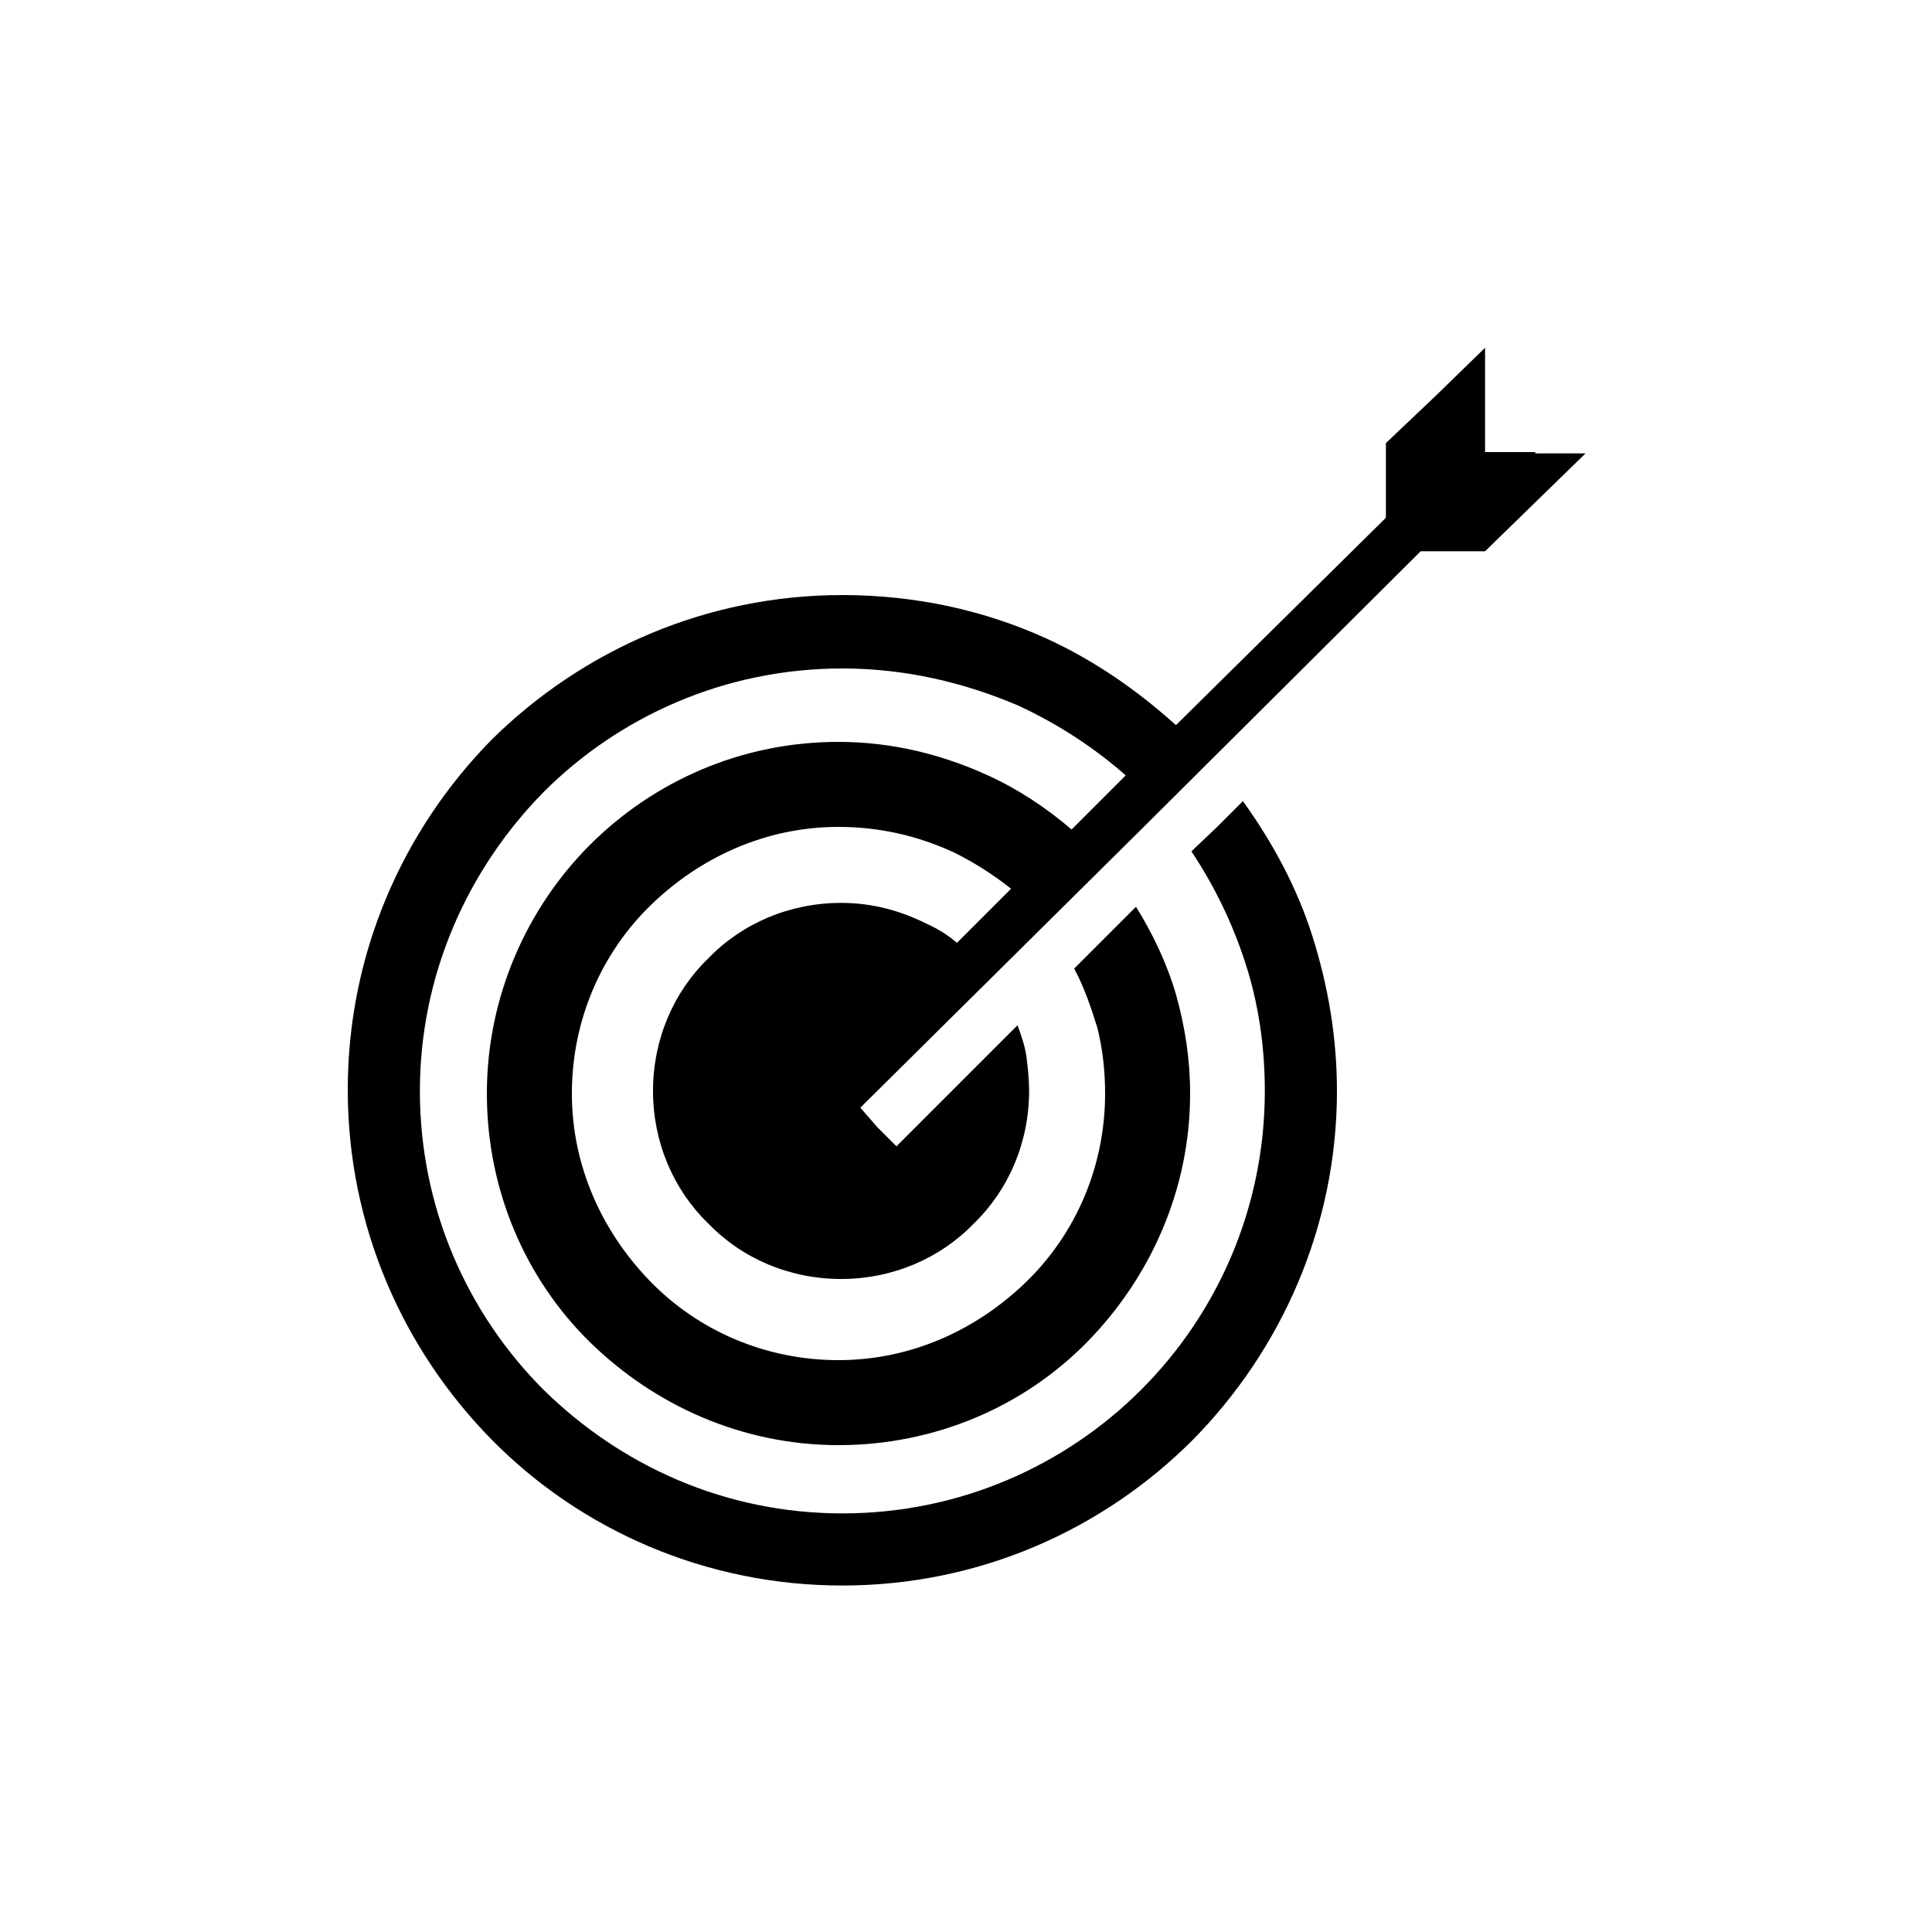 <?xml version="1.0" encoding="utf-8"?>
<!-- Generator: Adobe Illustrator 19.1.0, SVG Export Plug-In . SVG Version: 6.00 Build 0)  -->
<!DOCTYPE svg PUBLIC "-//W3C//DTD SVG 1.1//EN" "http://www.w3.org/Graphics/SVG/1.1/DTD/svg11.dtd">
<svg version="1.1" id="Layer_2" xmlns="http://www.w3.org/2000/svg" xmlns:xlink="http://www.w3.org/1999/xlink" x="0px" y="0px"
	 width="150px" height="150px" viewBox="0 0 150 150" enable-background="new 0 0 150 150" xml:space="preserve">
<path d="M119.2,35.1h-3.9v-4.1V27l-3.8,3.7l-3.9,3.7v2.9v2.9L91.3,56.3c-3-2.7-6.3-5-10-6.7c-4.8-2.2-10.2-3.4-15.9-3.4
	c-10.6,0-20.2,4.3-27.2,11.2C31.3,64.4,27,74,27,84.6c0,10.6,4.3,20.2,11.2,27.2c6.9,7,16.6,11.3,27.2,11.3s20.2-4.3,27.2-11.3
	c6.9-7,11.2-16.6,11.2-27.1c0-4.2-0.7-8.2-1.9-12c-1.2-3.8-3.1-7.3-5.4-10.5l-2,2l-2,1.9c1.8,2.7,3.2,5.6,4.2,8.7s1.5,6.4,1.5,9.9
	c0,9.1-3.7,17.3-9.6,23.2c-5.9,5.9-14.1,9.6-23.2,9.6s-17.2-3.7-23.2-9.6c-5.9-5.9-9.6-14.1-9.6-23.2c0-9,3.7-17.2,9.6-23.2
	c5.9-5.9,14.1-9.6,23.2-9.6c4.9,0,9.5,1.1,13.7,2.9c3,1.4,5.8,3.2,8.3,5.4l-1.6,1.6l-2.6,2.6c-2-1.7-4.1-3.1-6.5-4.2
	c-3.5-1.6-7.4-2.6-11.6-2.6c-7.6,0-14.4,3.1-19.3,8s-8,11.8-8,19.3s3,14.4,8,19.3s11.8,8,19.3,8s14.4-3,19.3-8s8-11.8,8-19.3
	c0-2.7-0.4-5.2-1.1-7.7c-0.7-2.4-1.8-4.7-3.1-6.8l-2.4,2.4l-2.4,2.4c0.8,1.5,1.3,3,1.8,4.6c0.4,1.6,0.6,3.3,0.6,5.1
	c0,5.7-2.3,10.9-6.1,14.6s-8.9,6.1-14.6,6.1c-5.7,0-10.9-2.3-14.6-6.1s-6.1-8.9-6.1-14.6s2.3-10.9,6.1-14.6s8.9-6.1,14.6-6.1
	c3.2,0,6.2,0.7,9,2c1.6,0.8,3,1.7,4.4,2.8l-4.2,4.2c-0.7-0.6-1.5-1.1-2.4-1.5c-2-1-4.2-1.6-6.6-1.6c-4,0-7.7,1.6-10.3,4.3
	c-2.7,2.6-4.3,6.3-4.3,10.3c0,4,1.6,7.7,4.3,10.3c2.6,2.7,6.3,4.3,10.3,4.3c4,0,7.7-1.6,10.3-4.3c2.7-2.6,4.3-6.3,4.3-10.3
	c0-0.9-0.1-1.8-0.2-2.6s-0.4-1.7-0.7-2.5l-4.7,4.7l-4.7,4.7l-1.5-1.5L66.8,86l0.5-0.5l21.3-21.1l21.7-21.6h2.5h2.5l3.9-3.8l3.9-3.8
	H119.2z"/>
</svg>
